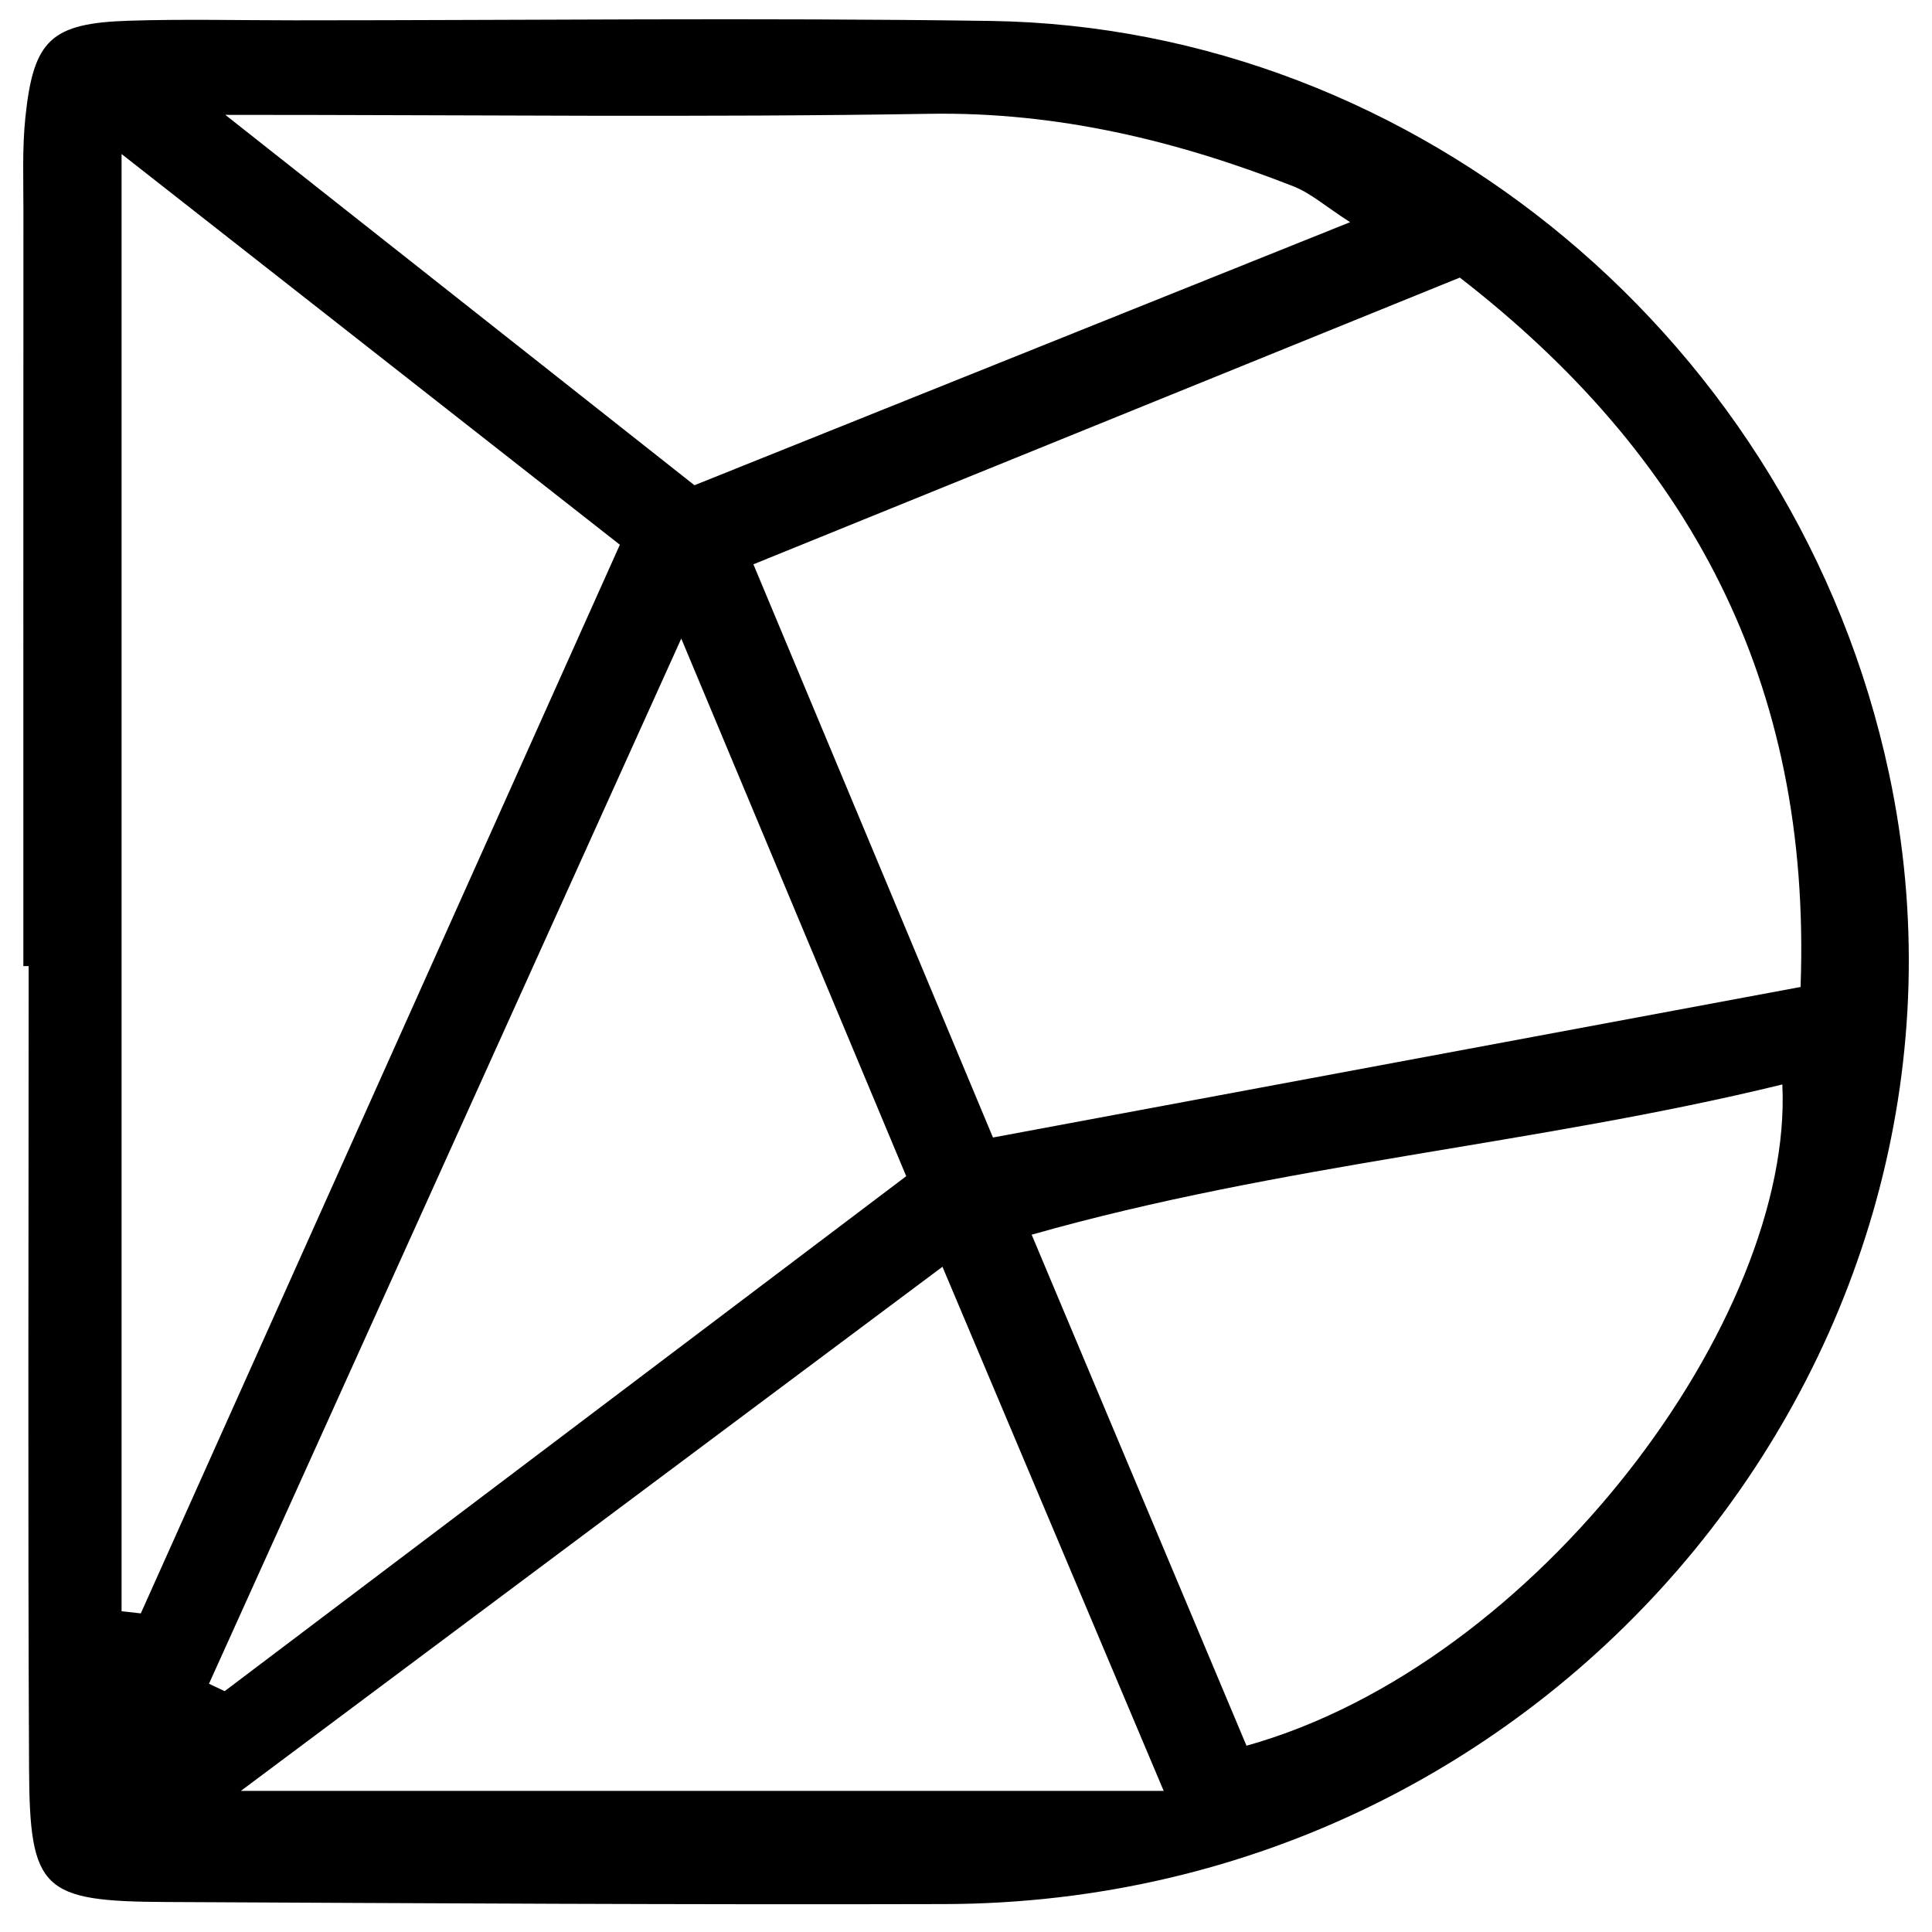 <?xml version="1.0" encoding="iso-8859-1"?>
<!-- Generator: Adobe Illustrator 19.0.0, SVG Export Plug-In . SVG Version: 6.00 Build 0)  -->
<svg version="1.1" id="Layer_1" xmlns="http://www.w3.org/2000/svg" xmlns:xlink="http://www.w3.org/1999/xlink" x="0px" y="0px"
	 viewBox="0 0 500 500" style="enable-background:new 0 0 500 500;" xml:space="preserve">
<path d="M6.043,250.02c0-65.124-0.015-130.248,0.019-195.372C6.066,46.51,5.731,38.31,6.58,30.247
	c2.106-20.01,6.66-24.244,26.838-24.885c14.235-0.452,28.495-0.1,42.743-0.1c60.048-0.001,120.107-0.714,180.142,0.156
	C366.746,7.02,465.08,88.612,488.887,200.227c31.203,146.288-84.134,292.104-244.371,292.547
	c-67.17,0.185-134.341-0.211-201.511-0.537c-32.126-0.156-35.332-2.988-35.485-34.6c-0.334-69.204-0.103-138.411-0.103-207.616
	C6.959,250.021,6.501,250.021,6.043,250.02z M465.984,255.429c2.927-79.367-29.108-137.808-88.185-183.591
	c-61.476,24.952-121.574,49.344-182.822,74.203c21.1,50.485,41.111,98.362,62.002,148.345
	C328.205,281.11,396.969,268.292,465.984,255.429z M31.463,416.988c1.659,0.185,3.318,0.37,4.977,0.554
	c41.289-92.106,82.578-184.212,123.978-276.566C116.308,106.389,75.31,74.243,31.463,39.862
	C31.463,169.278,31.463,293.133,31.463,416.988z M461.264,280.66c-63.803,15.592-129.529,20.487-194.271,38.877
	c19.512,46.413,37.66,89.579,55.599,132.251C398.008,430.723,464.234,340.988,461.264,280.66z M176.312,165.261
	c-42.615,94.307-82.421,182.401-122.228,270.495c1.353,0.638,2.705,1.277,4.058,1.915c57.966-43.797,115.933-87.594,176.386-133.27
	C215.763,259.55,197.394,215.647,176.312,165.261z M301.158,463.479c-20.472-48.503-38.36-90.884-57.25-135.64
	c-60.635,45.297-118.556,88.567-181.569,135.64C145.318,463.479,220.999,463.479,301.158,463.479z M179.722,125.578
	c56.311-22.593,111.869-44.883,169.682-68.079c-6.389-4.107-10.206-7.526-14.677-9.279c-30.259-11.864-61.185-19.314-94.228-18.767
	c-58.626,0.971-117.281,0.273-182.181,0.273C101.228,63.605,139.144,93.54,179.722,125.578z"/>
</svg>
